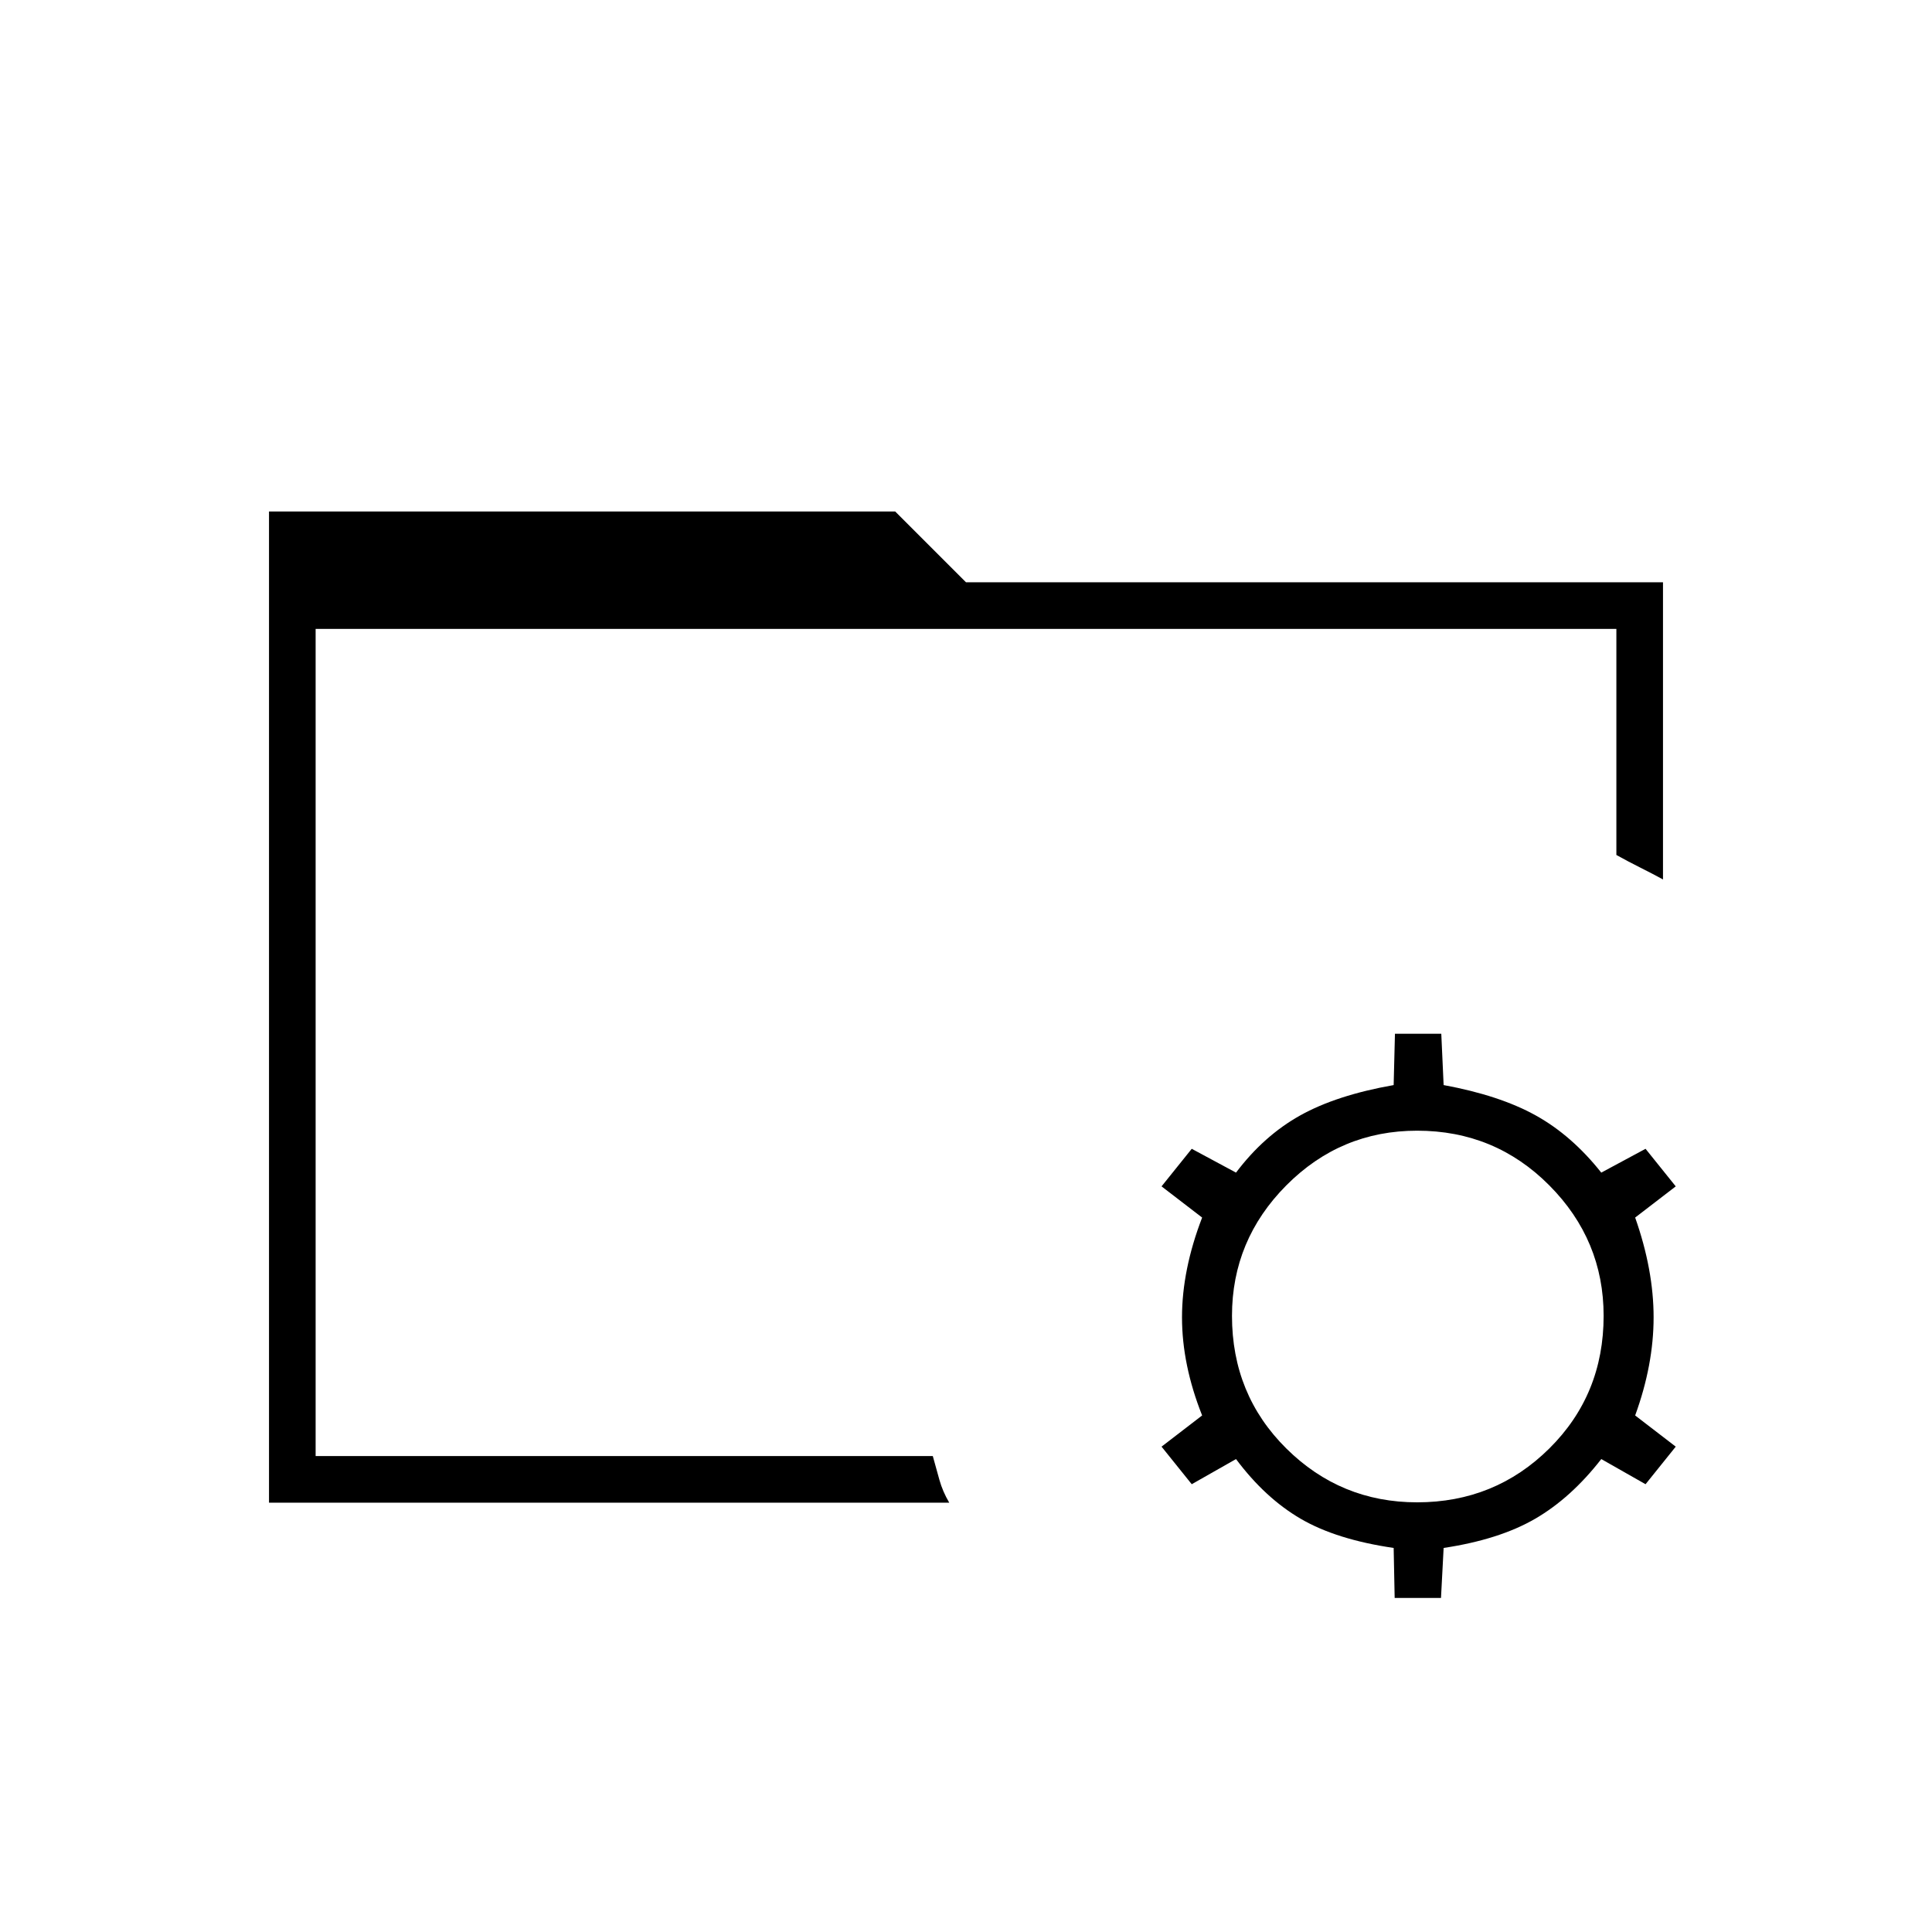 <svg xmlns="http://www.w3.org/2000/svg" height="40" viewBox="0 96 960 960" width="40"><path d="m693 890-.5-24.833q-28.5-4.167-46.198-14.5-17.698-10.334-32.135-29.667l-22 12.5-15-18.667 20.166-15.5q-10-25.166-10-48.75 0-23.583 10-49.583l-20.166-15.5 15-18.667 22 11.834Q628 660.333 646.061 650.25q18.06-10.083 46.439-15.083l.645-25.5h23.022l1.166 25.5q27.758 5.104 45.713 15.052 17.954 9.948 32.621 28.448l22-11.834 15 18.667L812.5 701q9.167 26 9.167 49.583 0 23.584-9.167 48.75l20.167 15.5-15 18.667-22-12.5q-15.052 19.333-32.86 29.667Q745 861 717.333 865.167L716.022 890H693Zm11.167-47.5q38.666 0 65.666-26.75t27-65.917q0-37.666-27-64.833t-65.666-27.167q-38 0-65 27.167t-27 64.833q0 39.167 27 65.917t65 26.75Zm-547.334-55v32-411 379Zm-23.166 55.167v-492.5h311.166L480 385.333h346.333V533q-5.166-2.833-11.166-5.833t-12-6.334V408.5H156.833v411H463.5l3.274 11.785q1.607 5.786 4.893 11.382h-338Z"/></svg>